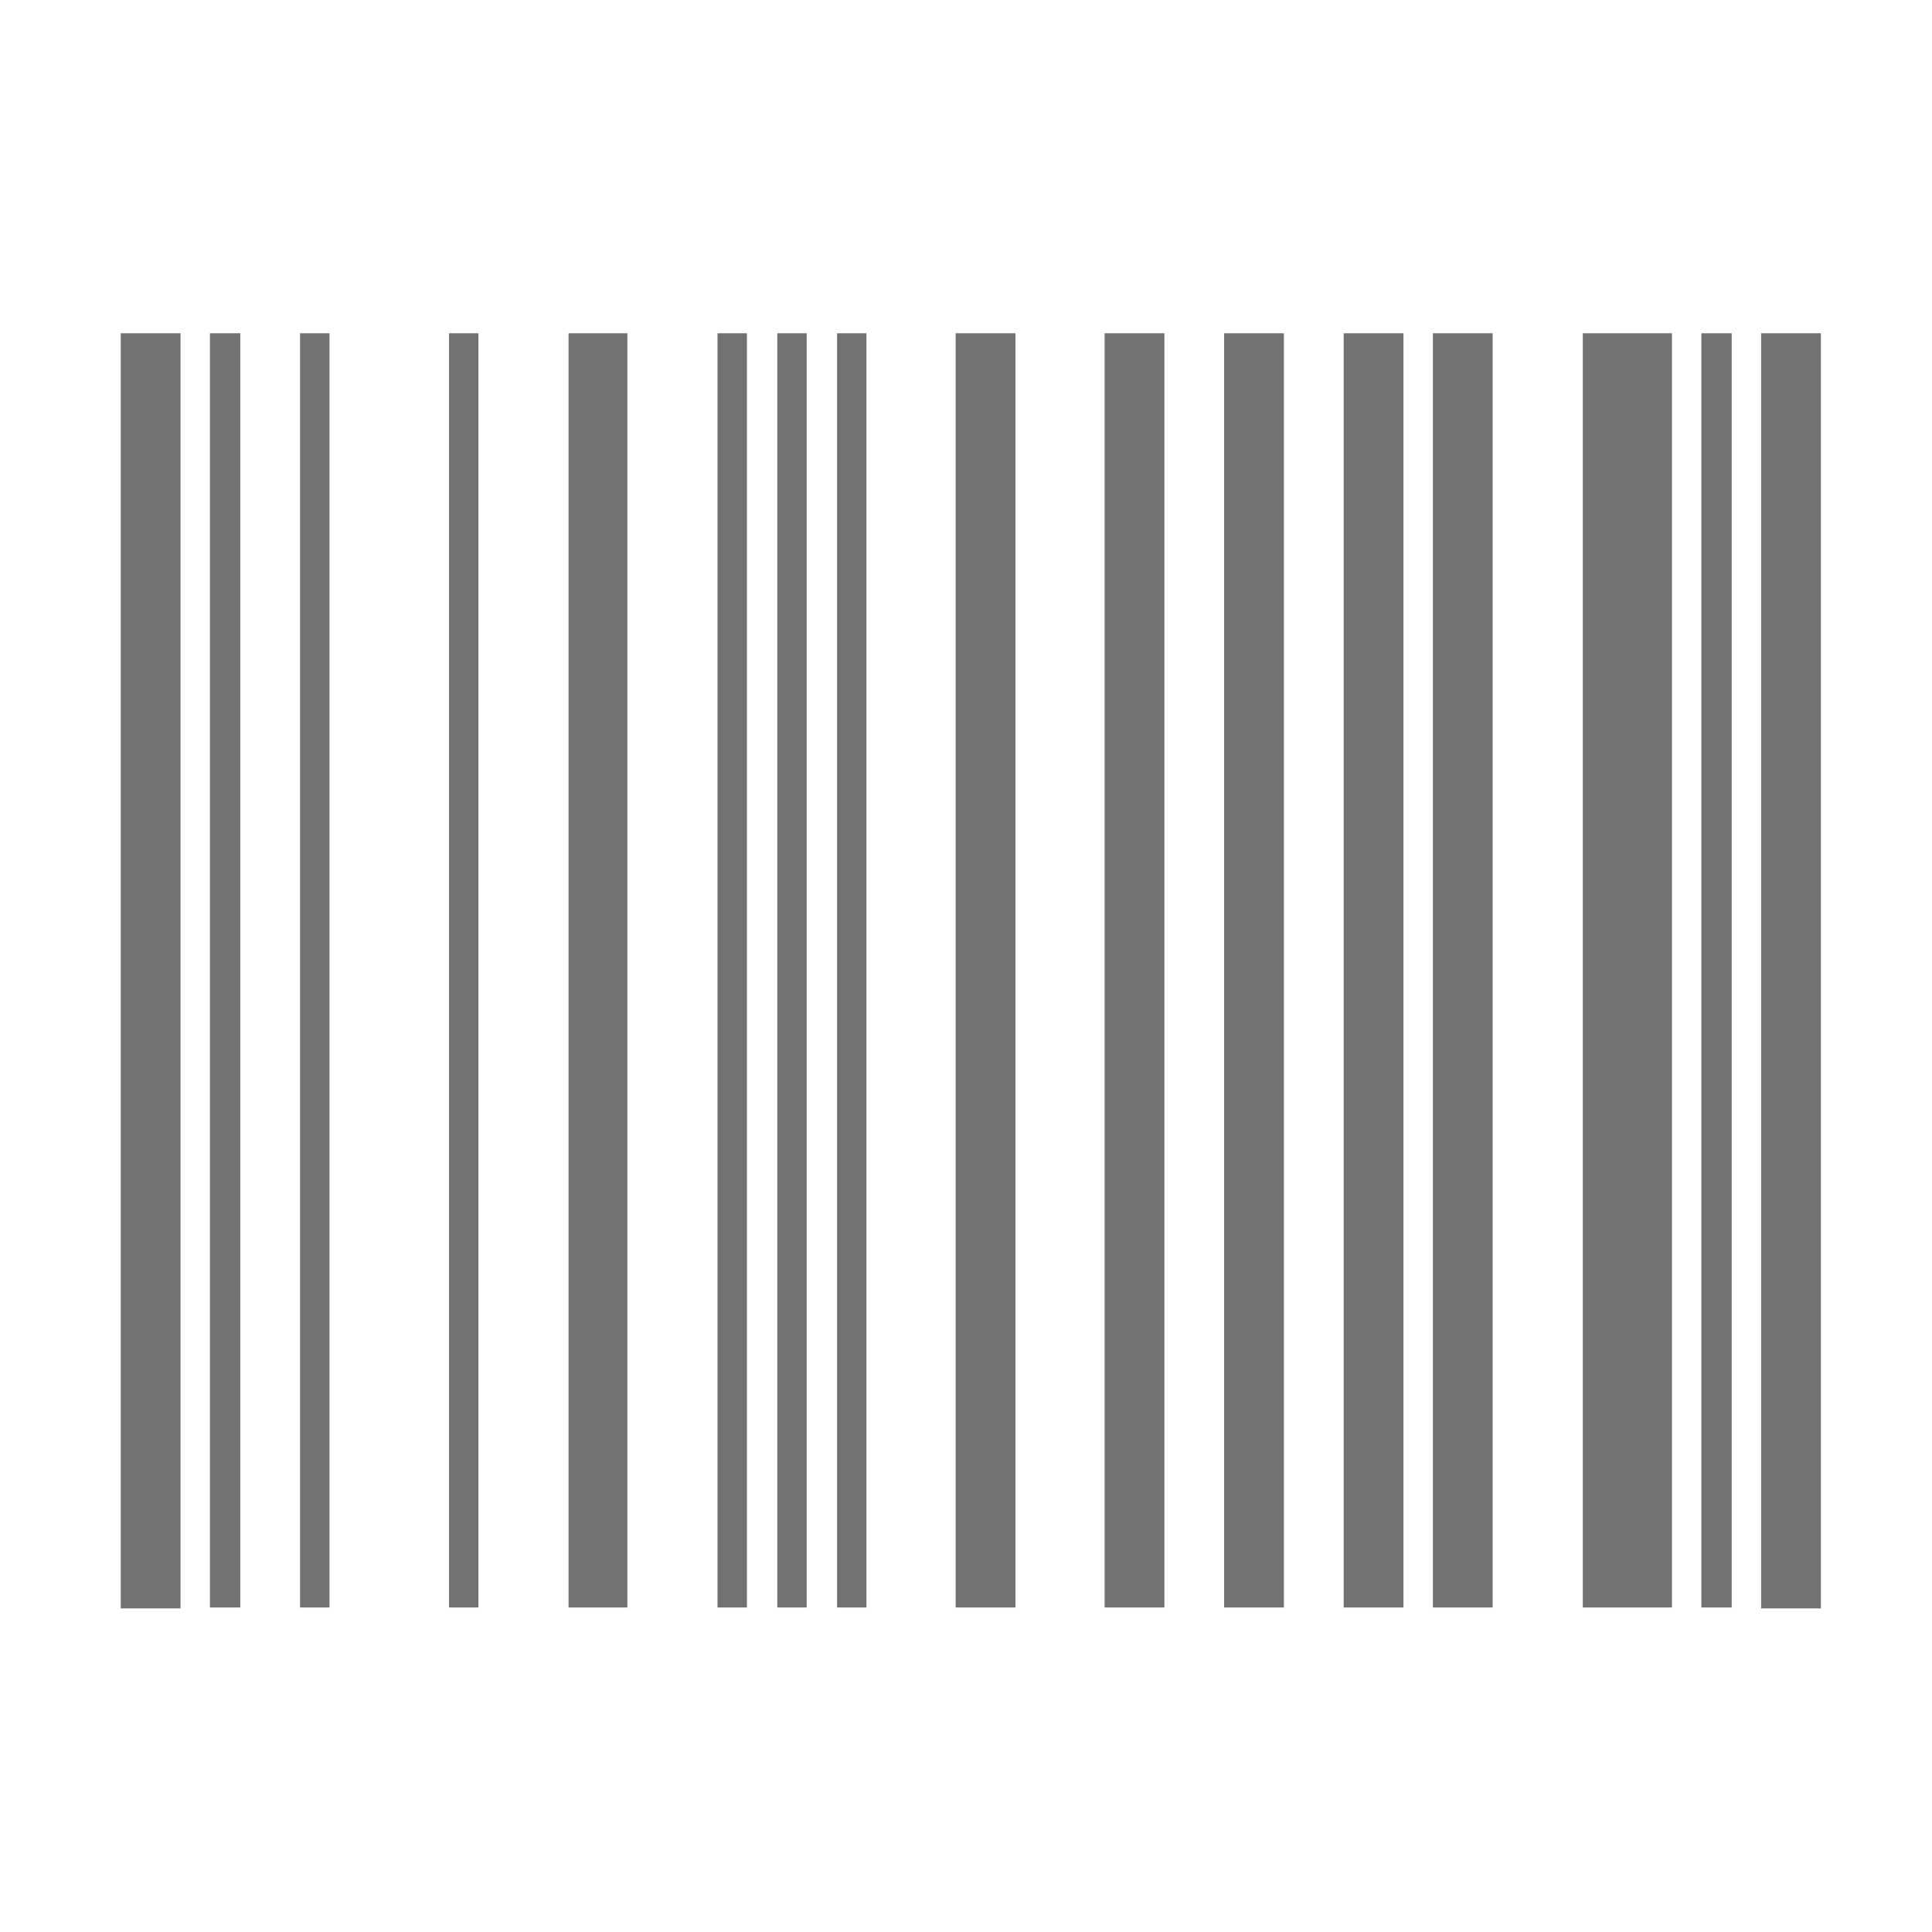 ﻿<?xml version='1.0' encoding='UTF-8'?>
<svg viewBox="-2 -2 32 32" xmlns="http://www.w3.org/2000/svg">
  <g transform="matrix(0.055, 0, 0, 0.055, 0, 0)">
    <path d="M0, 448L0, 64L18, 64L18, 448L0, 448zM26.857, 447.727L26.857, 64L36, 64L36, 447.727L26.857, 447.727zM54, 447.727L54, 64L62.857, 64L62.857, 447.727L54, 447.727zM98.857, 447.727L98.857, 64L107.714, 64L107.714, 447.727L98.857, 447.727zM134.857, 447.727L134.857, 64L152.571, 64L152.571, 447.727L134.857, 447.727zM179.714, 447.727L179.714, 64L188.571, 64L188.571, 447.727L179.714, 447.727zM197.714, 447.727L197.714, 64L206.571, 64L206.571, 447.727L197.714, 447.727zM215.714, 447.727L215.714, 64L224.571, 64L224.571, 447.727L215.714, 447.727zM251.429, 447.727L251.429, 64L269.429, 64L269.429, 447.727L251.429, 447.727zM296.286, 447.727L296.286, 64L314.286, 64L314.286, 447.727L296.286, 447.727zM332.285, 447.727L332.285, 64L350.286, 64L350.286, 447.727L332.285, 447.727zM368.286, 447.727L368.286, 64L386.287, 64L386.287, 447.727L368.286, 447.727zM395.143, 447.727L395.143, 64L413.143, 64L413.143, 447.727L395.143, 447.727zM440.286, 447.727L440.286, 64L467.143, 64L467.143, 447.727L440.286, 447.727zM476, 447.727L476, 64L485.143, 64L485.143, 447.727L476, 447.727zM494, 448L494, 64L512, 64L512, 448L494, 448z" fill="#727272" fill-opacity="1" class="Black" />
  </g>
</svg>